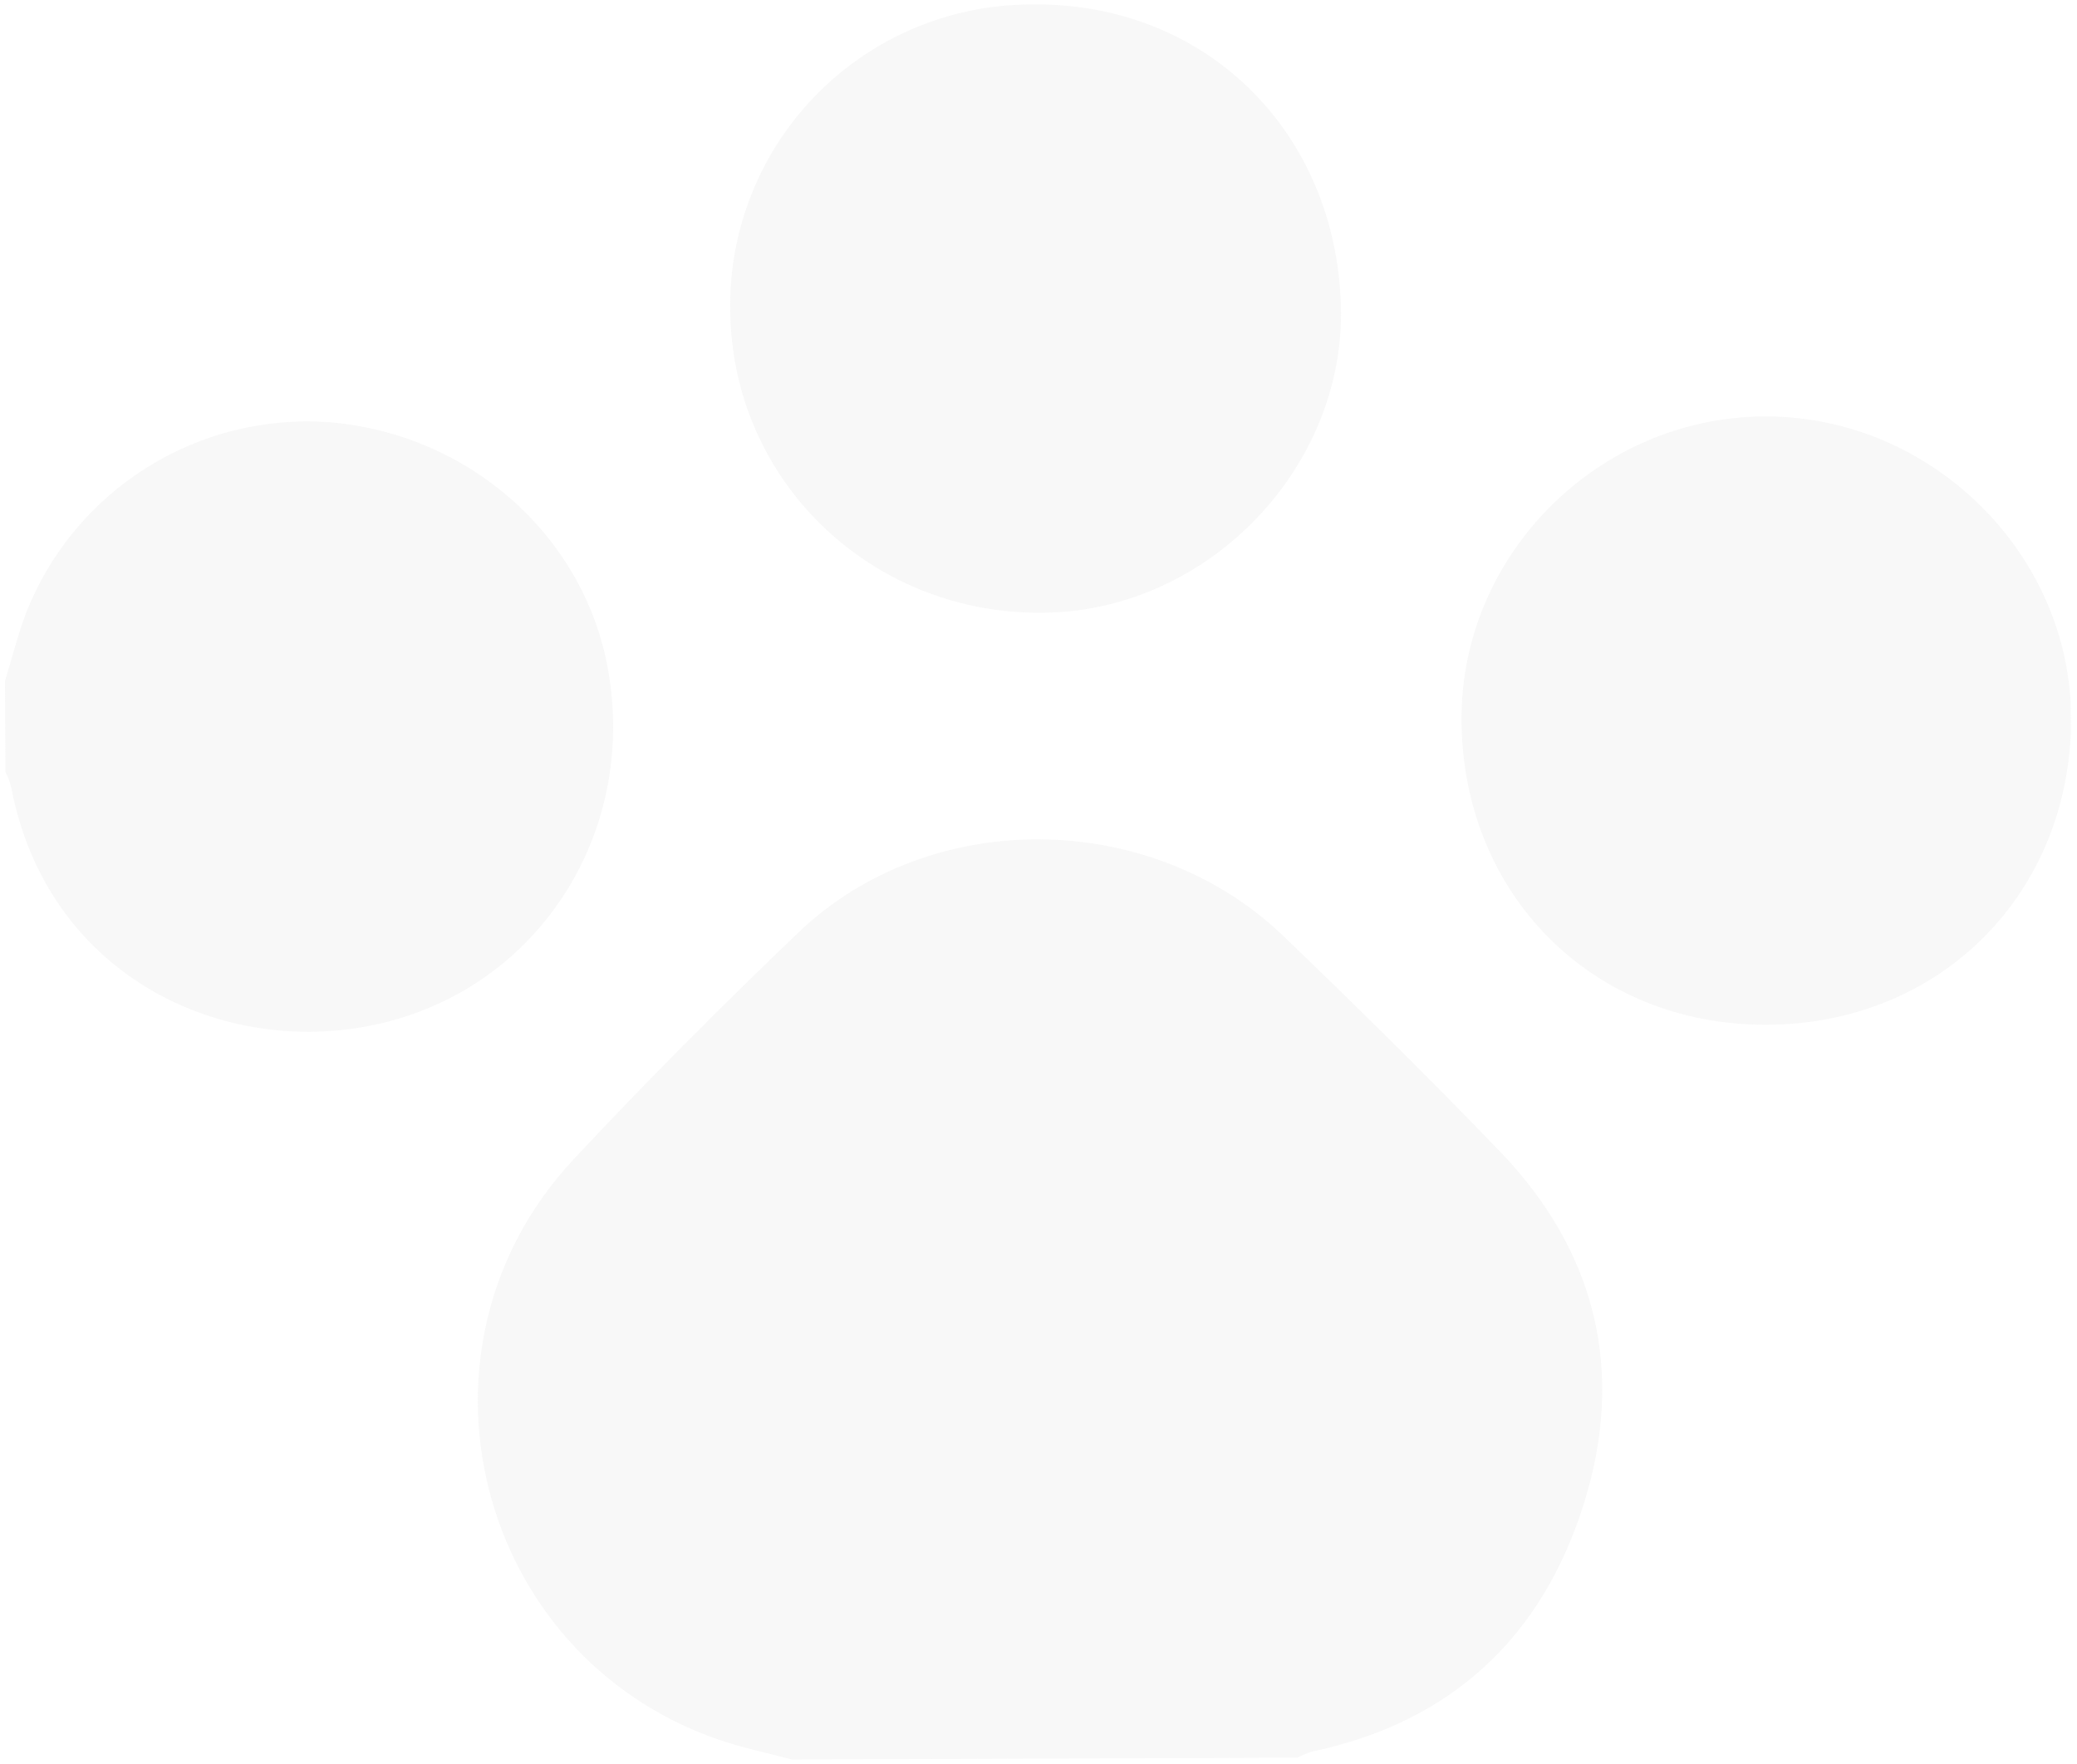 <svg width="750" height="637" viewBox="0 0 750 637" fill="none" xmlns="http://www.w3.org/2000/svg">
<g id="Frame" opacity="0.3" clip-path="url(#clip0_159_1317)">
<path id="Vector" d="M286.119 635.296C277.132 632.897 267.96 631.06 259.221 628.005C171.575 597.586 143.647 486.709 206.964 418.771C233.266 390.619 260.537 363.244 288.403 336.614C335.934 291.209 415.772 292.073 463.572 338.099C489.944 363.472 516.067 389.189 541.444 415.563C576.334 451.754 586.902 494.985 571.956 542.797C556.856 591.139 524.048 621.839 473.679 632.434C471.879 632.996 470.138 633.733 468.481 634.635L286.119 635.296Z" fill="#E6E6E6"/>
<path id="Vector_2" d="M1.808 245.878C4.303 237.764 6.331 229.527 9.295 221.629C17.776 199.882 33.008 181.428 52.753 168.979C72.498 156.53 95.715 150.741 118.993 152.463C169.073 156.645 210.322 192.875 219.349 240.663C230.823 301.503 193.063 359.218 132.533 370.535C78.017 380.801 16.685 351.097 4.003 283.995C3.489 282.141 2.804 280.338 1.957 278.61L1.808 245.878Z" fill="#E6E6E6"/>
<path id="Vector_3" d="M637.885 369.982C575.134 370.209 528.016 323.027 527.756 259.871C527.54 200.33 576.988 150.741 637.027 150.367C697.066 149.994 747.935 199.844 747.871 259.635C747.694 322.637 700.668 369.816 637.885 369.982Z" fill="#E6E6E6"/>
<path id="Vector_4" d="M484.195 110.614C485.715 168.591 436.864 219.675 378.45 221.196C316.514 222.823 265.78 175.747 263.751 114.779C263.16 100.225 265.498 85.7 270.628 72.067C275.758 58.435 283.575 45.971 293.615 35.418C303.655 24.865 315.713 16.436 329.073 10.632C342.433 4.829 356.823 1.769 371.389 1.635C434.323 0.191 482.436 46.683 484.195 110.614Z" fill="#E6E6E6"/>
</g>
<defs>
<clipPath id="clip0_159_1317">
<rect width="745.884" height="633.348" fill="white" transform="translate(0.927 2.946) rotate(-0.208)"/>
</clipPath>
</defs>
</svg>
